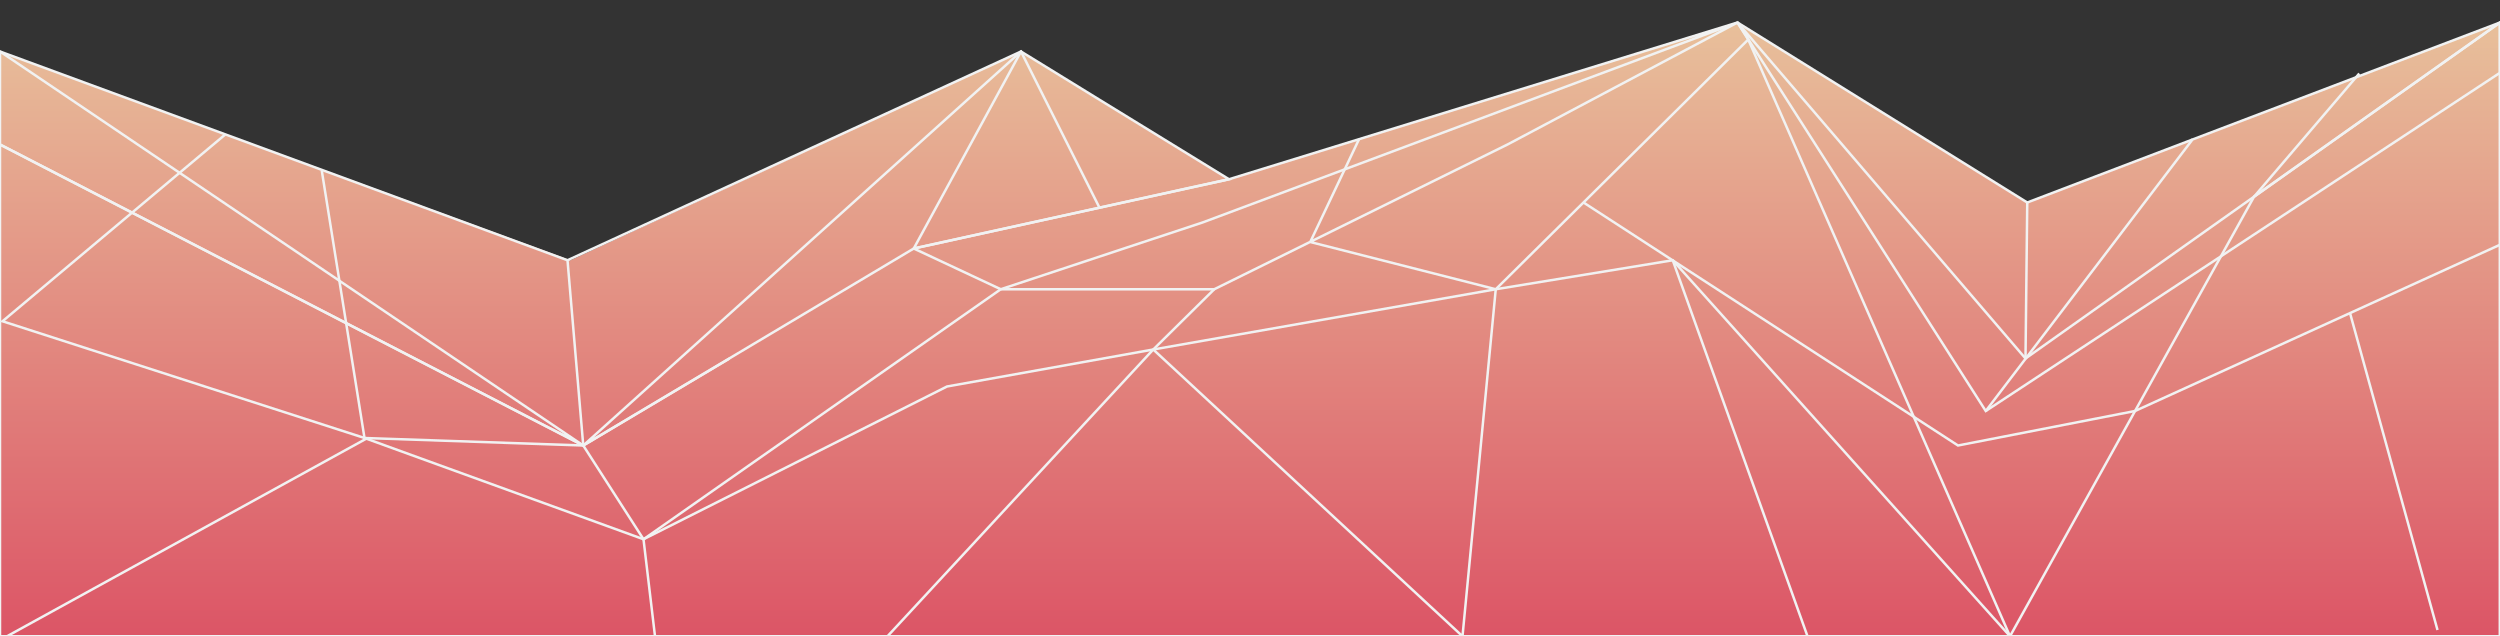 <?xml version="1.0" encoding="utf-8"?>
<!-- Generator: Adobe Illustrator 18.1.1, SVG Export Plug-In . SVG Version: 6.00 Build 0)  -->
<svg version="1.1" xmlns="http://www.w3.org/2000/svg" xmlns:xlink="http://www.w3.org/1999/xlink" x="0px" y="0px"
	 viewBox="0 0 1000 254.5" enable-background="new 0 0 1000 254.5" xml:space="preserve">
<rect x="0" y="0" width="1000" height="254.5" fill="#333333" stroke="none"/>
<g id="bg__x2B__footer">
	<g>
		<linearGradient id="SVGID_1_" gradientUnits="userSpaceOnUse" x1="500" y1="9" x2="500" y2="254.461">
			<stop  offset="0" style="stop-color:#E8C09B"/>
			<stop  offset="1" style="stop-color:#DC5566"/>
		</linearGradient>
		<polygon fill="url(#SVGID_1_)" points="0,20.6 228.2,104.1 408.4,20.6 491.6,71.7 695,9 810.9,81 1000,9 1000,254.5 0,254.5 		"/>
		<polyline fill="none" stroke="#F1F2F2" stroke-miterlimit="10" points="257.4,215.7 400.3,115.7 481,89 695,9 491.6,71.7 
			365.5,99.4 408.4,20.6 		"/>
		<polygon fill="none" stroke="#F1F2F2" stroke-miterlimit="10" points="0,57.8 233.3,178.2 0,20.6 		"/>
		<polygon fill="none" stroke="#F1F2F2" stroke-miterlimit="10" points="233.3,178.2 365.5,99.4 476.4,75 491.6,71.7 438,38.8 
			408.4,20.6 		"/>
		<polygon fill="none" stroke="#F1F2F2" stroke-miterlimit="10" points="695,9 794.3,164.4 1000,29.1 1000,9 810.2,143.4 		"/>
		<polyline fill="none" stroke="#F1F2F2" stroke-miterlimit="10" points="291.8,143.4 233.3,178.2 0,57.8 0,128.5 		"/>
		<line fill="none" stroke="#F1F2F2" stroke-miterlimit="10" x1="365.5" y1="99.4" x2="400.3" y2="115.7"/>
		<polyline fill="none" stroke="#F1F2F2" stroke-miterlimit="10" points="543.6,55.7 524.1,96.8 598.3,115.7 699.3,15.8 695,9 
			603,57.8 485.7,115.7 400.3,115.7 		"/>
		<polyline fill="none" stroke="#F1F2F2" stroke-miterlimit="10" points="699.3,15.8 804,254.5 901.6,78.7 1000,9 1000,147 
			1000,254.5 804,254.5 		"/>
		<polyline fill="none" stroke="#F1F2F2" stroke-miterlimit="10" points="633.4,81 783.2,178.2 854,164.4 1000,97.9 		"/>
		<polyline fill="none" stroke="#F1F2F2" stroke-miterlimit="10" points="90.1,53.8 1,128.5 145.8,175.2 233.3,178.2 257.4,215.7 
			378.8,154.6 461.3,139.8 485.7,115.7 		"/>
		<polyline fill="none" stroke="#F1F2F2" stroke-miterlimit="10" points="128.7,68.2 145.8,175.2 257.4,215.7 262,254.5 355,254.5 
			461.3,139.8 598.3,115.7 669.1,104.1 804,254.5 		"/>
		<polyline fill="none" stroke="#F1F2F2" stroke-miterlimit="10" points="598.3,115.7 585,254.5 461.3,139.8 		"/>
		<line fill="none" stroke="#F1F2F2" stroke-miterlimit="10" x1="669.1" y1="104.1" x2="723" y2="254.5"/>
		<polyline fill="none" stroke="#F1F2F2" stroke-miterlimit="10" points="0,128.5 0,254.5 1000,254.5 1000,9 		"/>
		<polyline fill="none" stroke="#F1F2F2" stroke-miterlimit="10" points="0,20.6 227,104.1 233.3,178.2 227,104.1 408.4,20.6 
			439.8,83.1 		"/>
		<polyline fill="none" stroke="#F1F2F2" stroke-miterlimit="10" points="147,175.2 2.8,254.5 262,254.5 		"/>
		<polyline fill="none" stroke="#F1F2F2" stroke-miterlimit="10" points="1000,9 877,55.8 794.3,164.4 		"/>
		<line fill="none" stroke="#F1F2F2" stroke-miterlimit="10" x1="901.6" y1="78.7" x2="943.7" y2="29.4"/>
		<polyline fill="none" stroke="#F1F2F2" stroke-miterlimit="10" points="695,9 810.9,81 877,55.8 		"/>
		<line fill="none" stroke="#F1F2F2" stroke-miterlimit="10" x1="810.9" y1="81" x2="810.2" y2="143.4"/>
		<line fill="none" stroke="#F1F2F2" stroke-miterlimit="10" x1="975" y1="252" x2="940" y2="125.2"/>
	</g>
</g>
<g id="Layer_1">
</g>
<g id="notes">
</g>
</svg>
